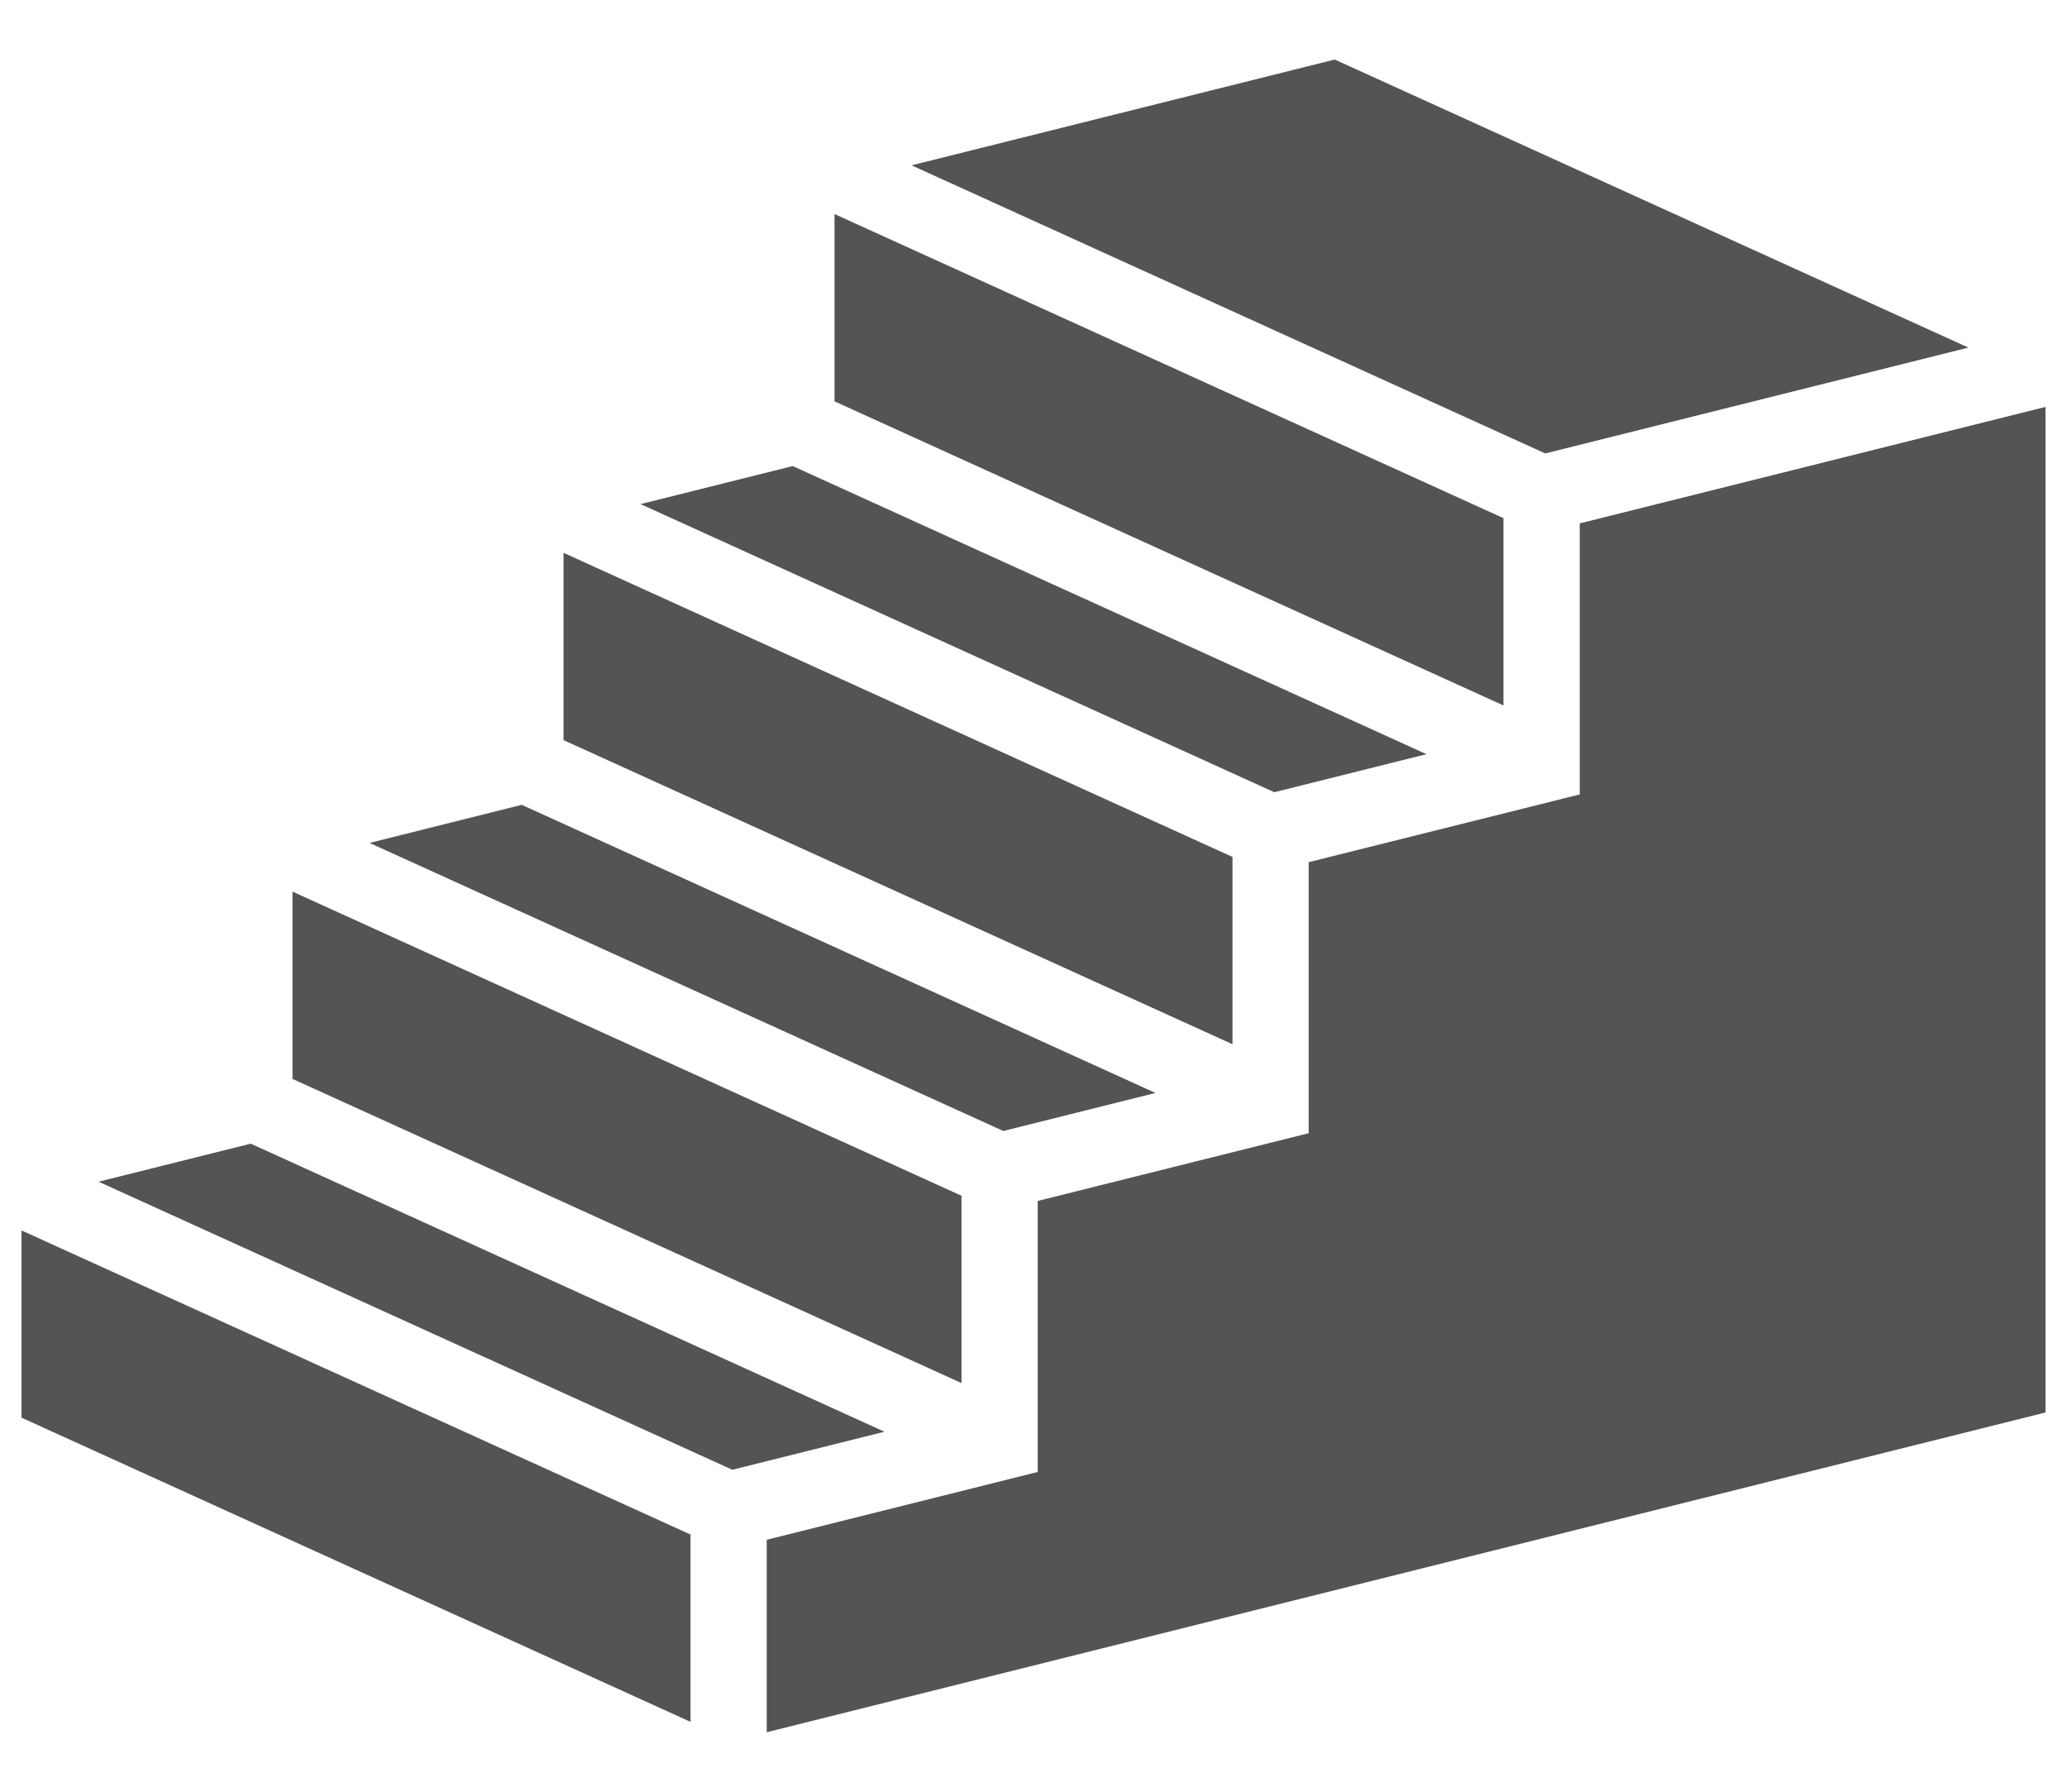 <svg width="30" height="26" viewBox="0 0 30 26" fill="none" xmlns="http://www.w3.org/2000/svg">
<path d="M19.372 0.864L13.23 2.399L22.428 6.58L28.569 5.044L19.372 0.864ZM12.112 3.106V5.824L21.821 10.237V7.519L12.112 3.106ZM29.688 5.905L22.928 7.595V11.528C21.616 11.855 20.305 12.183 18.994 12.511V16.444C17.683 16.772 16.372 17.1 15.061 17.427V21.36C13.75 21.688 12.439 22.016 11.128 22.344V25.137L29.688 20.497V5.905ZM11.505 6.763L9.297 7.315L18.495 11.496L20.703 10.944L11.505 6.763ZM8.179 8.022V10.74L17.888 15.153V12.435L8.179 8.022ZM7.572 11.679L5.364 12.232L14.562 16.412L16.77 15.86L7.572 11.679ZM4.245 12.938V15.656L13.955 20.07V17.352L4.245 12.938ZM3.639 16.596L1.431 17.148L10.629 21.328L12.837 20.776L3.639 16.596ZM0.312 17.855V20.572L10.022 24.986V22.268L0.312 17.855Z" fill="#545454"/>
</svg>
